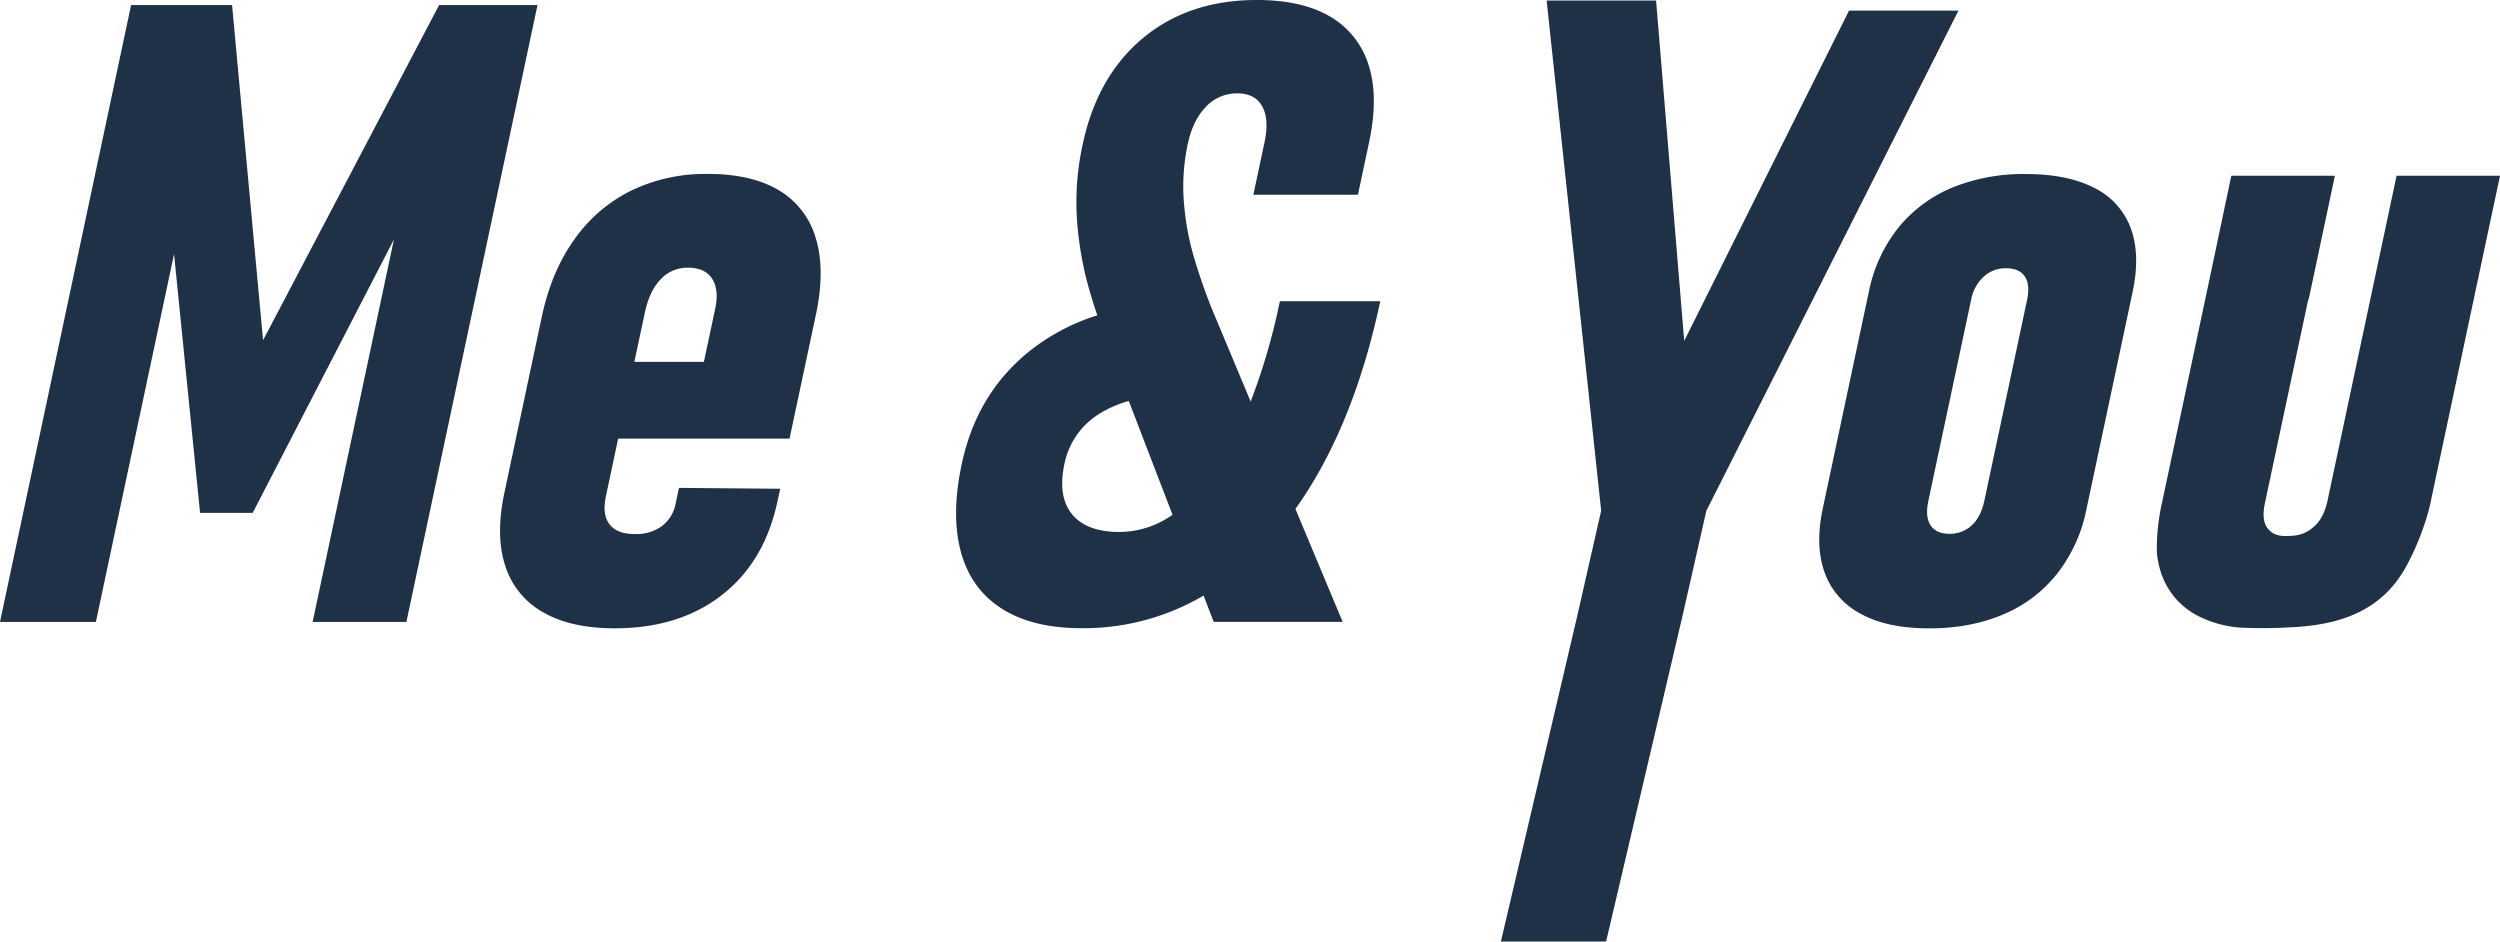 <svg xmlns="http://www.w3.org/2000/svg" viewBox="0 0 941.5 354.57"><defs><style>.cls-1{fill:#1f3146;}</style></defs><title>logo_darkblue</title><g id="Calque_1" data-name="Calque 1"><g id="Logo_wo_sh"><polygon class="cls-1" points="165.36 1.92 99.07 128.13 87.4 1.92 49.37 1.92 0 234.21 36.11 234.21 65.55 95.68 75.35 193.15 95.16 193.15 148.36 90.16 117.74 234.21 153.05 234.21 202.42 1.92 165.36 1.92"/><path class="cls-1" d="M307.2,89.63a30.76,30.76,0,0,0-13.92-18Q283,65.5,266.55,65.5a64.43,64.43,0,0,0-28.9,6.31,57.2,57.2,0,0,0-21.41,18.45Q207.58,102.41,204,119.5l-14.06,66.14q-3.42,16.14.38,27.56a30.54,30.54,0,0,0,14.27,17.42q10.47,6,26.92,6,24.28,0,40.37-12.54t20.94-35.38l1-4.64-38.12-.32-1.22,5.76a14,14,0,0,1-5.19,8.62,16.43,16.43,0,0,1-10.23,3q-6.7,0-9.52-3.68t-1.36-10.54l4.62-21.73h64.54l10-47Q310.84,101.45,307.2,89.63Zm-37.9,26.84-4.21,19.8h-26.2l4-18.69q1.69-8,5.91-12.38a13.67,13.67,0,0,1,10.28-4.39q6.39,0,9.1,4.15T269.3,116.47Z"/><path class="cls-1" d="M495.46,179.89q16.1-27.63,24.35-66.46H482a240.79,240.79,0,0,1-11,37.8l-12.74-30.45a215.38,215.38,0,0,1-8.65-24,102.16,102.16,0,0,1-3.82-21.48,76.35,76.35,0,0,1,1.51-21q1.93-9.1,6.92-14.14a15.91,15.91,0,0,1,11.7-5q6.71,0,9.42,4.87t.89,13.5l-4.21,19.81H511.4l4.21-19.81q5.4-25.39-5.67-39.46T473.31,0q-25.57,0-42.82,14.3t-22.73,40a101.3,101.3,0,0,0-2.12,29.15,129.13,129.13,0,0,0,4.92,26.84c.77,2.61,1.67,5.45,2.68,8.47a78.71,78.71,0,0,0-25.85,13.74q-19.61,15.9-25.2,42.26-4.14,19.49-.23,33.39t15.47,21.16q11.55,7.28,29.93,7.27a89.14,89.14,0,0,0,45.91-12.29l3.8,9.9h48.57l-17.79-42.53C490.49,188,493,184.05,495.46,179.89Zm-73.84,20.45q-12.47,0-17.91-6.71t-2.86-18.85a28.77,28.77,0,0,1,13.68-19.25A41.88,41.88,0,0,1,425.1,151l16.47,42.86A34.8,34.8,0,0,1,421.62,200.34Z"/><path class="cls-1" d="M642.62,192.34l-9.08,40L604.86,354.57H565.24l28.68-122.29L603,192.34,582.46.21h41.22l10.59,128.17L696.34,4h41.21Z"/><path class="cls-1" d="M700.94,231.25a28.32,28.32,0,0,1-13.73-15.5q-3.75-10.14-.73-24.36l17.32-81.48a56.46,56.46,0,0,1,11-24,51.44,51.44,0,0,1,20.24-15.18,70.81,70.81,0,0,1,27.87-5.19q15.65,0,25.73,5.19a27.51,27.51,0,0,1,13.79,15.18q3.7,10,.72,24l-17.42,82a57.36,57.36,0,0,1-11,24.12,50.94,50.94,0,0,1-20.27,15.34q-12.3,5.28-28,5.27T700.94,231.25Zm41.7-33.47q3.39-3.19,4.68-9.26L763.39,113q1.22-5.76-.83-8.87c-1.38-2.07-3.76-3.11-7.17-3.11a12.08,12.08,0,0,0-8.35,3.19A15.86,15.86,0,0,0,742.3,113l-16.07,75.57q-1.29,6.07.83,9.26t7.07,3.2A12,12,0,0,0,742.64,197.78Z"/><path class="cls-1" d="M902.55,66.18c-.13.62-.27,1.26-.4,1.89-6.58,31-17.71,83.33-25.58,120.36h0c-.93,4.35-2.57,7.62-5,9.78-3.94,3.59-7.45,3.59-10.78,3.65s-5.54-1.09-7-3.18-1.68-5.19-.82-9.22l16-75.2a21.56,21.56,0,0,1,.65-2.31L879,67.69l.32-1.51h-39L831.71,107l-17.44,82.05a79.31,79.31,0,0,0-2,19,33.85,33.85,0,0,0,1.88,8.52,28.1,28.1,0,0,0,13.26,15.19,41.8,41.8,0,0,0,16,4.58,174,174,0,0,0,18.28-.05c15.89-.62,32.2-4.28,42.31-19.41,4.54-6.77,9.87-19.52,11.68-29.23L941.5,66.18Z"/></g></g></svg>